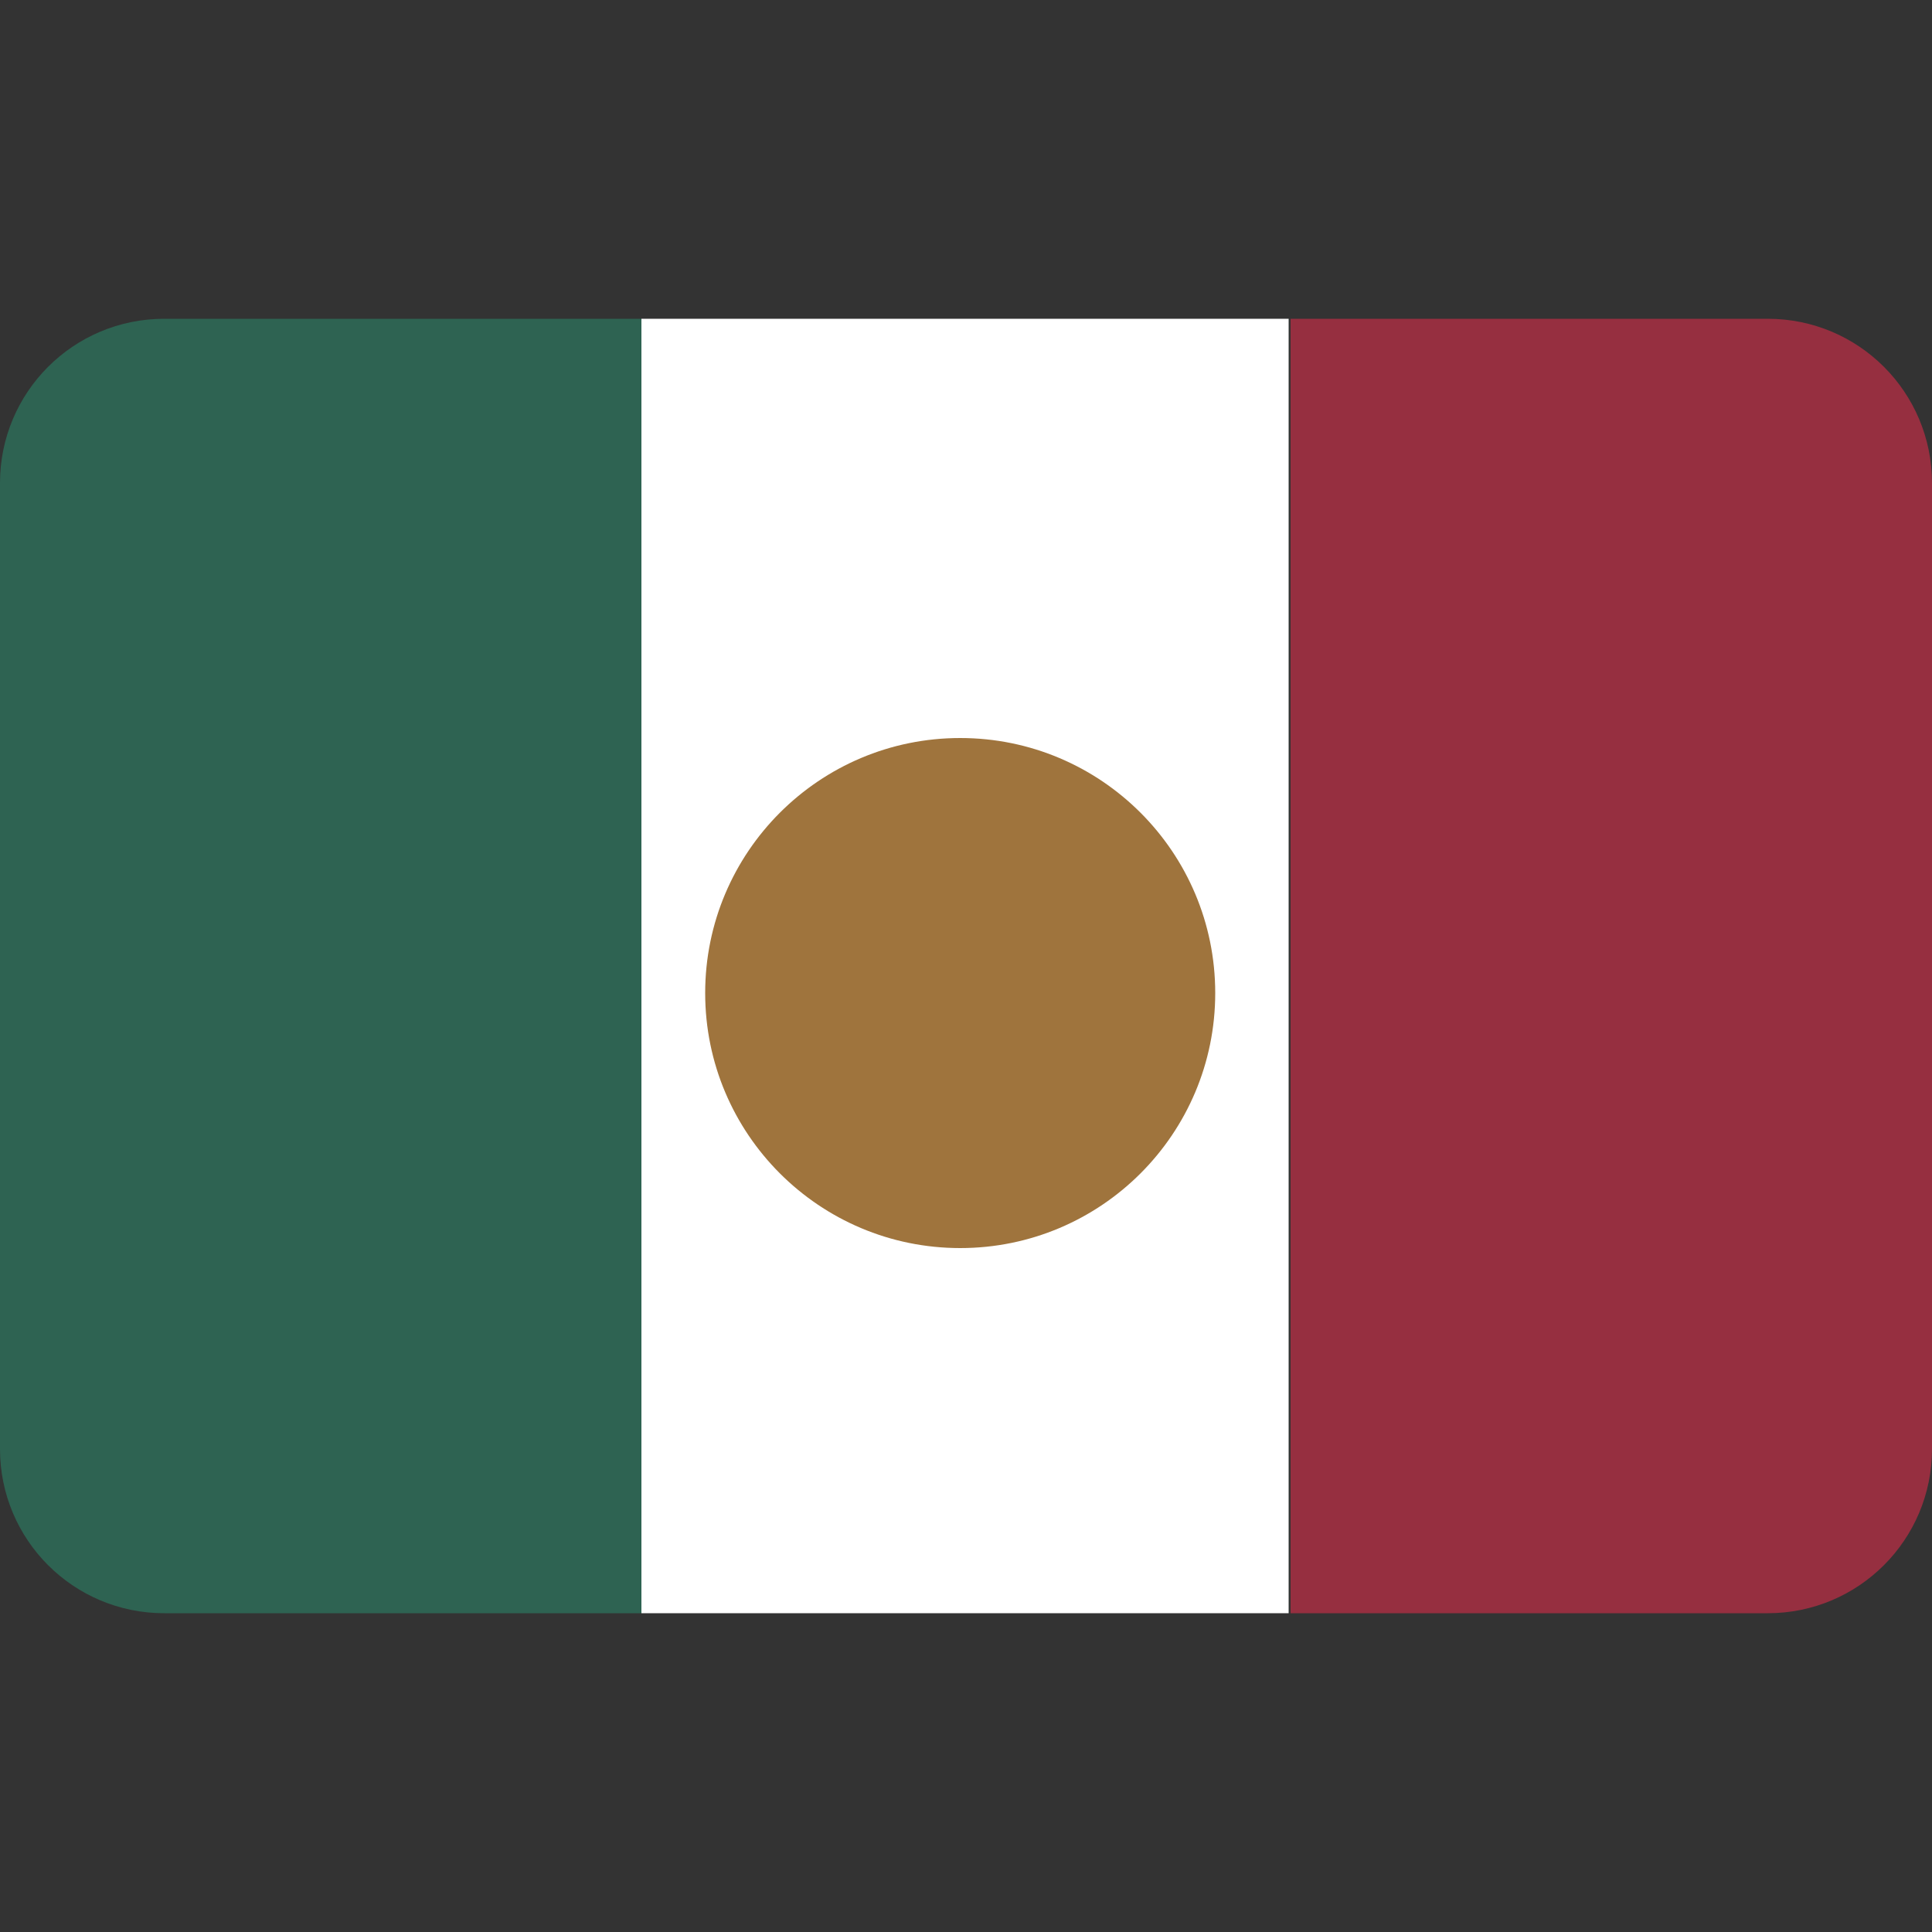 <?xml version="1.0" encoding="utf-8"?>
<!-- Generator: Adobe Illustrator 19.0.1, SVG Export Plug-In . SVG Version: 6.00 Build 0)  -->
<svg version="1.1" id="Layer_1" xmlns="http://www.w3.org/2000/svg" xmlns:xlink="http://www.w3.org/1999/xlink" x="0px" y="0px"
	 viewBox="0 0 100 100" enable-background="new 0 0 100 100" xml:space="preserve">
<rect x="0" y="0" width="100" height="100" fill="#333333" stroke="none"/>
<g>
	<g>
		<path fill="#2E6352" d="M8.5,16.5C3.8,16.5,0,20.3,0,25v50c0,4.7,3.8,8.5,8.5,8.5h24.7v-67H8.5z"/>
	</g>
	<g>
		<rect x="33.2" y="16.5" fill="#FFFFFF" width="33.5" height="67"/>
	</g>
	<g>
		<path fill="#962F40" d="M91.5,16.5H66.8v67h24.7c4.7,0,8.5-3.8,8.5-8.5V25C100,20.3,96.2,16.5,91.5,16.5z"/>
	</g>
	<circle fill="#9F743D" cx="49.7" cy="51.4" r="13.2"/>
</g>
</svg>
